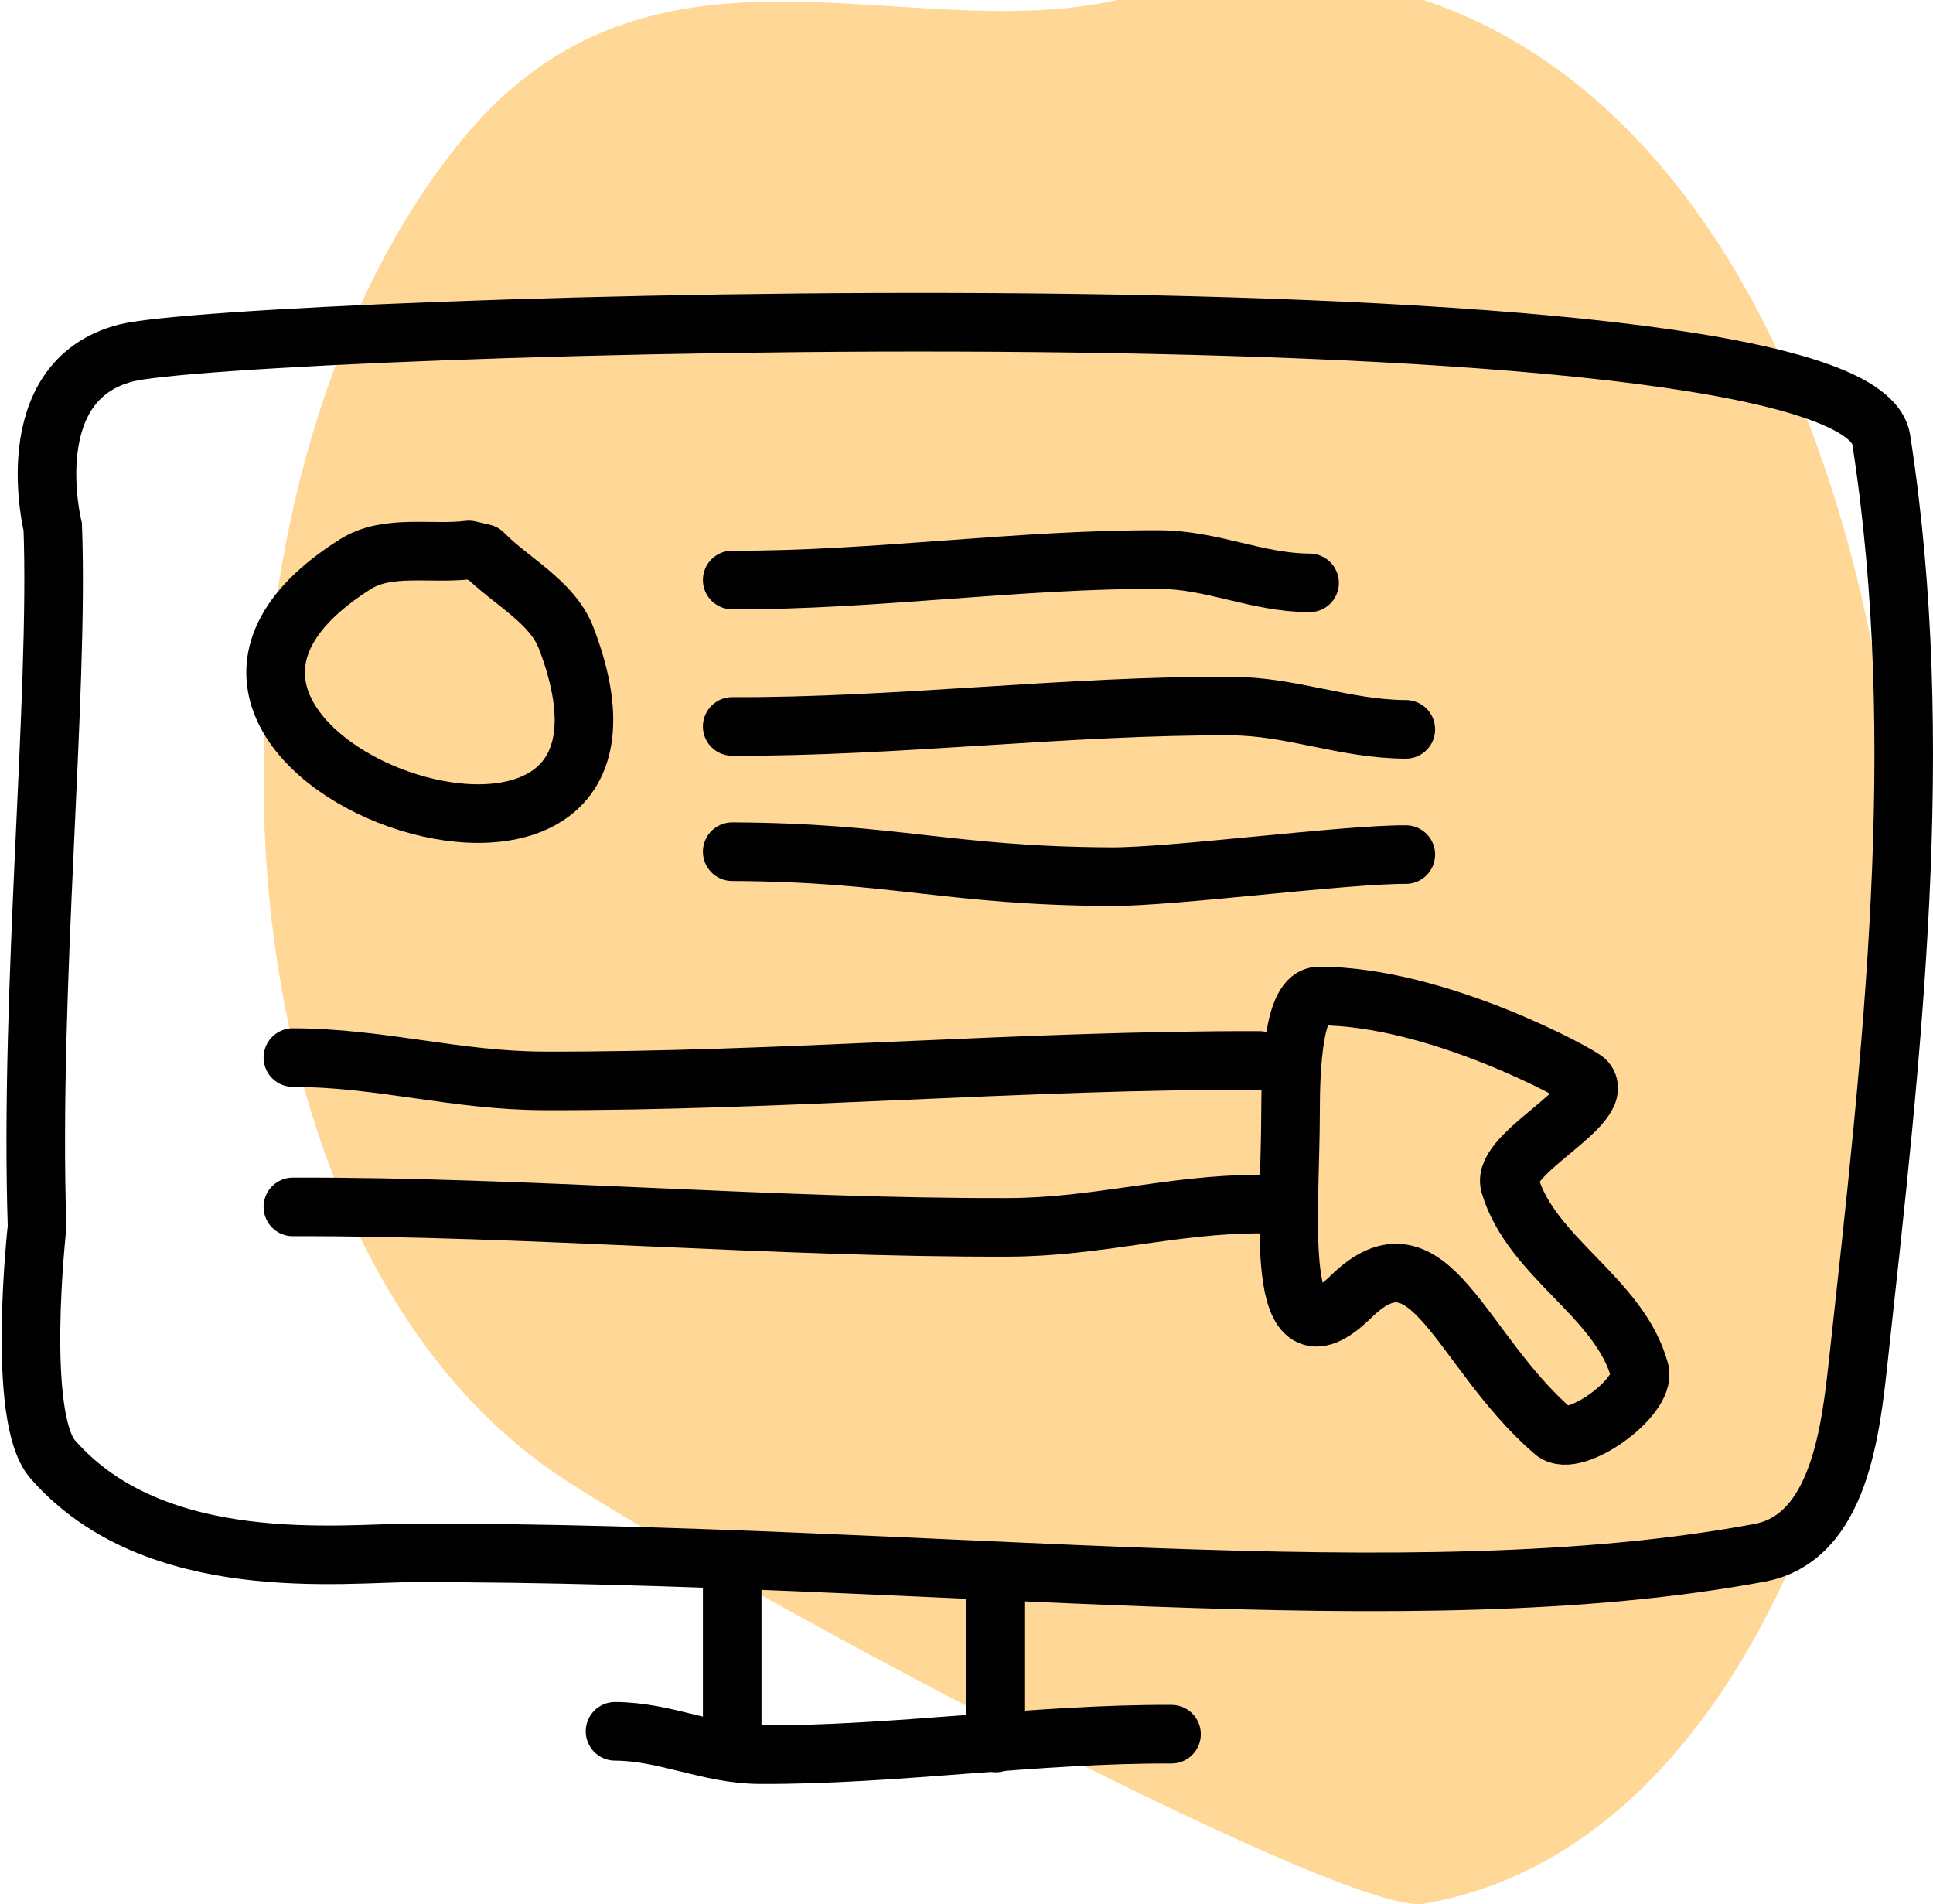 <svg xmlns="http://www.w3.org/2000/svg" width="66" height="65" viewBox="0 0 66 65" fill="none"><path fill-rule="evenodd" clip-rule="evenodd" d="M38.149 0C30.829 1.634 22.212 -3.084 15.768 4.779C6.141 16.527 6.484 41.445 18.735 50.139C22.859 53.065 45.806 65.466 48.613 64.987C69.802 61.368 71.112 7.537 48.613 0L38.149 0Z" fill="#FFD797"></path><path fill-rule="evenodd" clip-rule="evenodd" d="M1.266 41.881C1 33.773 2.016 23.77 1.801 17.985C1.801 17.985 0.564 13.013 4.298 12.051C8.032 11.088 63.345 9.277 64.233 15.007C65.84 25.375 64.598 35.966 63.459 46.38C63.197 48.783 62.815 52.498 60.077 53.008C48.104 55.24 32.12 53.008 14.163 53.008C11.733 53.008 5.305 53.827 1.801 49.818C0.539 48.373 1.266 41.881 1.266 41.881Z" stroke="black" stroke-width="2"></path><path fill-rule="evenodd" clip-rule="evenodd" d="M44.064 37.946C44.064 36.368 44.175 34 45.029 34C49.078 34 53.976 36.698 54.149 36.897C54.871 37.724 51.239 39.38 51.551 40.441C52.283 42.932 55.31 44.289 55.984 46.797C56.222 47.684 53.751 49.484 53.05 48.878C49.815 46.084 48.821 41.624 46.127 44.266C43.434 46.907 44.064 41.49 44.064 37.946Z" stroke="black" stroke-width="2"></path><path d="M25 19.799C29.764 19.823 34.829 19.078 39.593 19.102C41.401 19.111 42.907 19.889 44.714 19.898" stroke="black" stroke-width="2" stroke-linecap="round"></path><path d="M25 53.5C25 54.95 25 56.492 25 57.941C25 58.492 25 58.95 25 59.5" stroke="black" stroke-width="2" stroke-linecap="round"></path><path d="M34 54.5C34 55.708 34 56.993 34 58.201C34 58.66 34 59.042 34 59.5" stroke="black" stroke-width="2" stroke-linecap="round"></path><path d="M43 36.2C35.026 36.177 26.547 36.922 18.573 36.898C15.547 36.889 13.026 36.111 10 36.102" stroke="black" stroke-width="2" stroke-linecap="round"></path><path d="M40 59.2C35.409 59.177 30.527 59.922 25.936 59.898C24.194 59.889 22.742 59.111 21 59.102" stroke="black" stroke-width="2" stroke-linecap="round"></path><path d="M10 41.2C17.974 41.177 26.453 41.922 34.428 41.898C37.453 41.889 39.974 41.111 43 41.102" stroke="black" stroke-width="2" stroke-linecap="round"></path><path d="M25 24.799C30.558 24.823 36.467 24.078 42.025 24.102C44.134 24.111 45.891 24.889 48 24.898" stroke="black" stroke-width="2" stroke-linecap="round"></path><path d="M25 29.074C30.558 29.098 32.39 29.902 37.948 29.926C40.057 29.935 45.891 29.164 48 29.173" stroke="black" stroke-width="2" stroke-linecap="round"></path><path fill-rule="evenodd" clip-rule="evenodd" d="M16.008 18.774C14.717 18.935 13.237 18.565 12.136 19.258C1.986 25.654 23.772 33.393 19.334 21.787C18.851 20.526 17.446 19.855 16.502 18.889L16.008 18.774Z" stroke="black" stroke-width="2" stroke-linejoin="round"></path></svg>